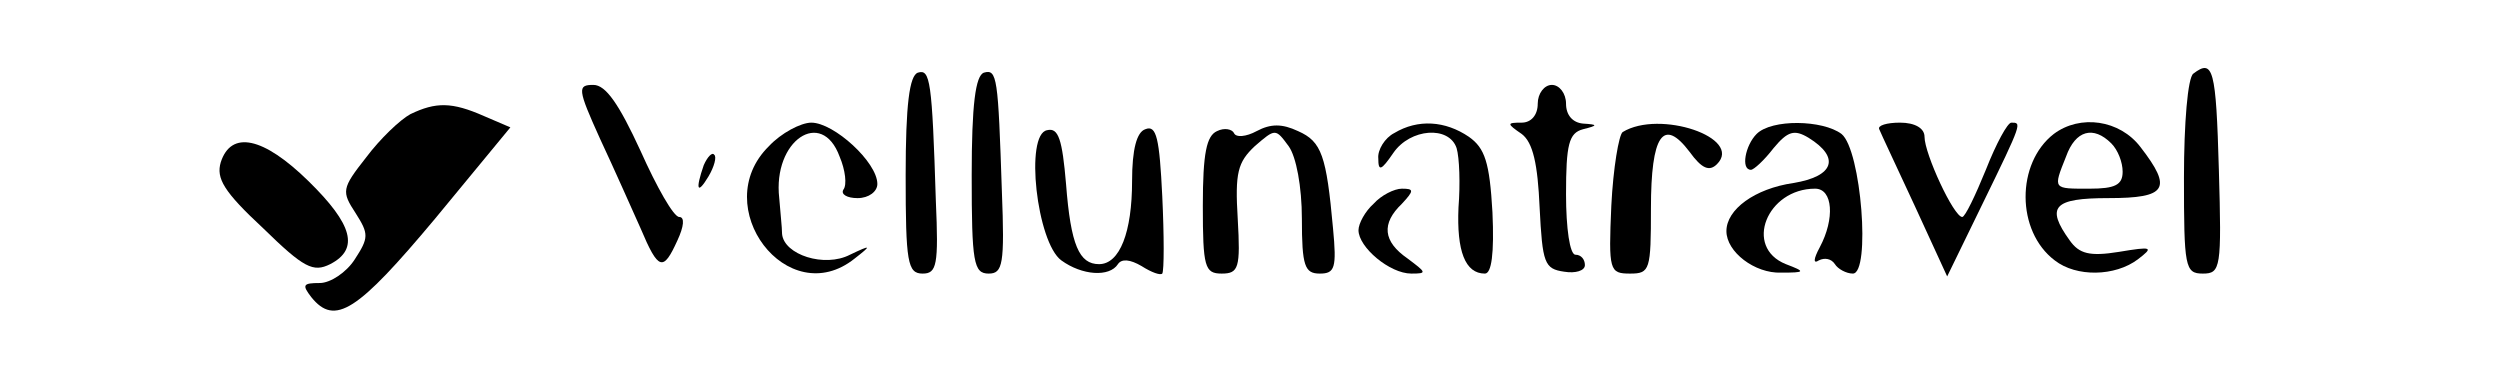 <?xml version="1.0" standalone="no"?>
<!DOCTYPE svg PUBLIC "-//W3C//DTD SVG 20010904//EN"
 "http://www.w3.org/TR/2001/REC-SVG-20010904/DTD/svg10.dtd">
<svg version="1.0" xmlns="http://www.w3.org/2000/svg"
 width="265pt" height="40pt" viewBox="0 0 265 40"
 preserveAspectRatio="xMidYMid meet">

<g transform="translate(0,40) scale(0.1,-0.1)"
fill="#000000" stroke="none">
<path d="M973 323 c-9 -3 -13 -34 -13 -109 0 -92 2 -104 18 -104 15 0 17 9 14
77 -4 128 -6 140 -19 136z"/>
<path d="M1043 323 c-9 -3 -13 -34 -13 -109 0 -92 2 -104 18 -104 15 0 17 10
14 87 -4 121 -5 130 -19 126z"/>
<path d="M2325 322 c-6 -4 -10 -53 -10 -110 0 -95 1 -102 20 -102 19 0 20 6
17 110 -3 107 -6 118 -27 102z"/>
<path d="M636 253 c15 -32 34 -75 43 -95 19 -45 24 -46 39 -13 7 15 8 25 2 25
-6 0 -24 32 -41 70 -23 50 -37 70 -50 70 -17 0 -17 -4 7 -57z"/>
<path d="M1630 290 c0 -12 -7 -20 -17 -20 -16 0 -16 -1 0 -12 12 -9 17 -32 19
-78 3 -59 5 -65 26 -68 12 -2 22 1 22 7 0 6 -4 11 -10 11 -6 0 -10 28 -10 64
0 53 3 65 18 69 16 4 16 5 0 6 -11 1 -18 9 -18 21 0 11 -7 20 -15 20 -8 0 -15
-9 -15 -20z"/>
<path d="M435 279 c-11 -6 -32 -26 -47 -46 -26 -33 -26 -36 -11 -59 14 -22 14
-26 -1 -49 -9 -14 -26 -25 -37 -25 -18 0 -19 -2 -9 -15 25 -31 49 -15 131 83
l80 97 -28 12 c-34 15 -51 15 -78 2z"/>
<path d="M815 245 c-65 -64 20 -176 91 -119 18 14 18 15 -5 4 -27 -14 -70 0
-72 22 0 7 -2 24 -3 38 -7 61 45 96 64 44 6 -14 8 -30 4 -35 -3 -5 4 -9 15 -9
12 0 21 7 21 15 0 23 -46 65 -70 65 -11 0 -32 -11 -45 -25z"/>
<path d="M1110 262 c-24 -4 -11 -119 15 -138 22 -16 51 -18 60 -4 4 6 13 5 25
-2 11 -7 20 -10 22 -8 2 3 2 40 0 82 -3 61 -6 76 -18 71 -9 -3 -14 -21 -14
-55 0 -54 -13 -88 -35 -88 -21 0 -30 20 -35 85 -4 47 -8 60 -20 57z"/>
<path d="M1290 261 c-11 -5 -15 -23 -15 -79 0 -65 2 -72 20 -72 18 0 20 6 17
58 -3 49 0 60 18 77 22 19 22 19 36 0 8 -11 14 -43 14 -77 0 -50 3 -58 19 -58
16 0 18 6 14 48 -7 77 -12 92 -37 103 -17 8 -29 8 -44 0 -11 -6 -22 -7 -24 -2
-2 4 -10 6 -18 2z"/>
<path d="M1478 259 c-10 -5 -18 -18 -17 -27 0 -14 3 -13 16 6 18 26 59 29 67
5 3 -10 4 -38 2 -63 -2 -46 7 -70 28 -70 7 0 10 21 8 65 -3 53 -8 68 -25 80
-25 17 -54 19 -79 4z"/>
<path d="M1720 260 c-4 -3 -10 -38 -12 -78 -3 -69 -2 -72 20 -72 21 0 22 4 22
69 0 78 13 97 41 60 13 -18 21 -21 29 -13 28 28 -61 58 -100 34z"/>
<path d="M1862 258 c-12 -12 -17 -38 -6 -38 3 0 14 10 24 23 15 18 22 20 37
11 34 -21 27 -41 -16 -48 -41 -6 -71 -28 -71 -51 0 -22 30 -45 58 -44 26 0 26
1 5 9 -45 18 -20 80 31 80 19 0 21 -32 5 -62 -7 -13 -7 -18 -1 -14 6 3 13 2
17 -4 3 -5 12 -10 19 -10 19 0 9 131 -12 148 -20 15 -74 16 -90 0z"/>
<path d="M1992 263 c2 -5 19 -41 38 -82 l34 -74 38 78 c42 86 41 85 30 85 -4
0 -16 -22 -27 -50 -11 -27 -22 -50 -25 -50 -9 0 -40 67 -40 85 0 9 -10 15 -26
15 -14 0 -24 -3 -22 -7z"/>
<path d="M2177 258 c-40 -31 -40 -103 1 -134 23 -18 64 -17 88 1 17 13 16 14
-20 8 -31 -5 -42 -2 -52 12 -26 36 -17 45 41 45 62 0 68 10 34 54 -22 29 -64
35 -92 14z m61 -10 c7 -7 12 -20 12 -30 0 -14 -8 -18 -35 -18 -39 0 -39 -1
-25 34 10 28 29 33 48 14z"/>
<path d="M234 228 c-5 -17 3 -31 45 -70 43 -42 53 -47 71 -38 31 16 24 42 -23
88 -48 47 -82 54 -93 20z"/>
<path d="M746 225 c-9 -26 -7 -32 5 -12 6 10 9 21 6 23 -2 3 -7 -2 -11 -11z"/>
<path d="M1456 184 c-9 -8 -16 -21 -16 -28 0 -18 33 -46 56 -46 17 0 16 1 -4
16 -26 18 -28 37 -6 58 13 14 13 16 0 16 -8 0 -22 -7 -30 -16z"/>
</g>
</svg>
